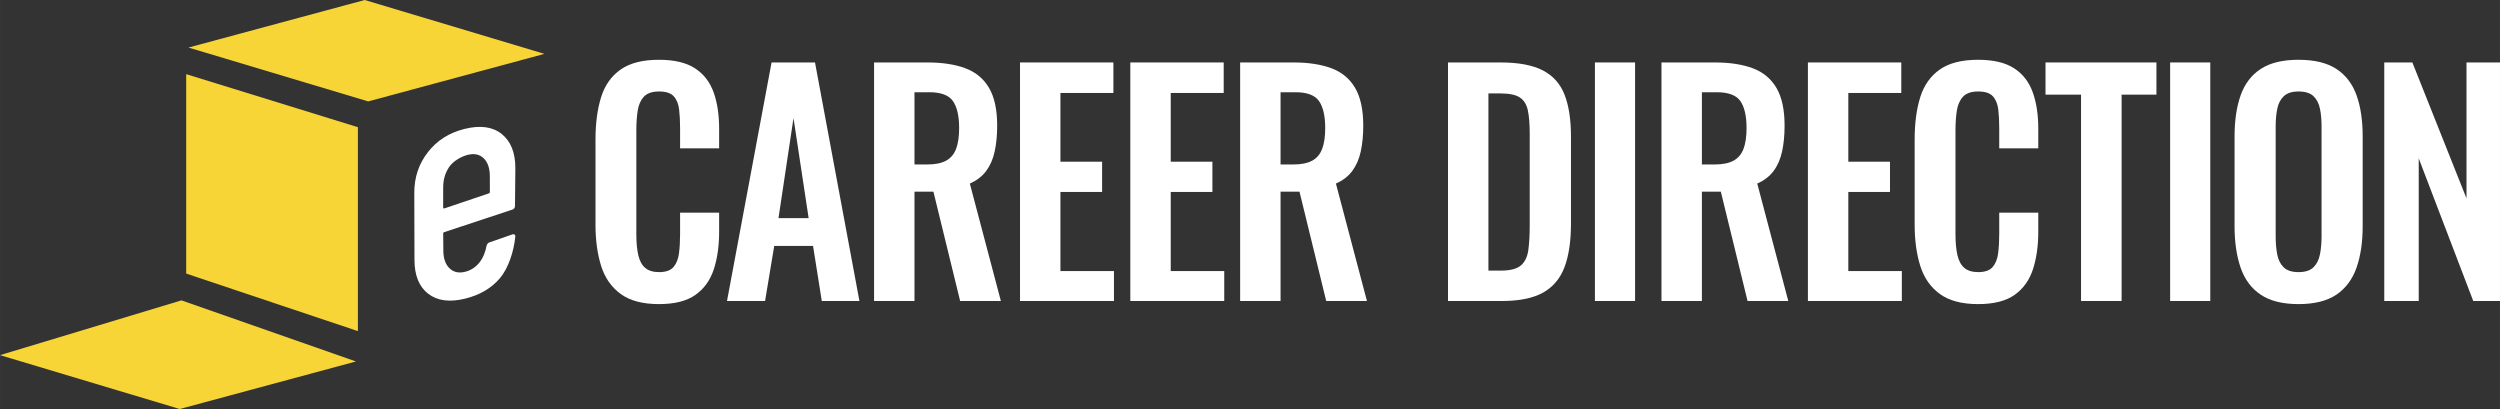 <?xml version="1.0" encoding="UTF-8"?>
<!DOCTYPE svg PUBLIC "-//W3C//DTD SVG 1.1//EN" "http://www.w3.org/Graphics/SVG/1.1/DTD/svg11.dtd">
<svg version="1.1" xmlns="http://www.w3.org/2000/svg" xmlns:xlink="http://www.w3.org/1999/xlink" x="0" y="0" width="307.444" height="50.299" viewBox="0, 0, 614.888, 100.599">
  <rect x="0" y="0" width="614.888" height="100.599" fill="#333333" stroke="none"/>
  <g id="Layer_2" transform="translate(-92.112, -276.008)">
    <g>
      <g>
        <path d="M254.185,350.804 Q248.163,350.804 244.743,348.29 Q241.323,345.776 239.951,341.376 Q238.578,336.976 238.578,331.282 L238.578,310.342 Q238.578,304.328 239.951,299.928 Q241.323,295.528 244.743,293.12 Q248.163,290.712 254.185,290.712 Q259.81,290.712 263.027,292.796 Q266.245,294.881 267.615,298.684 Q268.985,302.488 268.985,307.627 L268.985,312.487 L259.381,312.487 L259.381,307.46 Q259.381,304.986 259.147,302.955 Q258.912,300.923 257.839,299.715 Q256.766,298.507 254.218,298.507 Q251.67,298.507 250.48,299.786 Q249.29,301.066 248.955,303.221 Q248.62,305.377 248.62,308.064 L248.62,333.558 Q248.62,336.706 249.105,338.791 Q249.589,340.876 250.812,341.907 Q252.035,342.937 254.218,342.937 Q256.699,342.937 257.772,341.677 Q258.844,340.416 259.113,338.294 Q259.381,336.173 259.381,333.593 L259.381,328.312 L268.985,328.312 L268.985,333.032 Q268.985,338.205 267.681,342.223 Q266.378,346.241 263.177,348.523 Q259.976,350.804 254.185,350.804 z" fill="#FFFFFF"/>
        <path d="M270.921,350.04 L281.884,291.369 L292.565,291.369 L303.491,350.04 L294.236,350.04 L292.083,336.497 L282.536,336.497 L280.284,350.04 z M283.585,329.658 L291,329.658 L287.276,305.052 z" fill="#FFFFFF"/>
        <path d="M307.093,350.04 L307.093,291.369 L320.204,291.369 Q325.713,291.369 329.54,292.795 Q333.366,294.222 335.369,297.625 Q337.372,301.028 337.372,306.905 Q337.372,310.421 336.765,313.229 Q336.159,316.036 334.69,318.03 Q333.22,320.024 330.647,321.155 L338.281,350.04 L328.262,350.04 L321.691,323.151 L317.033,323.151 L317.033,350.04 z M317.033,316.461 L320.184,316.461 Q323.079,316.461 324.793,315.536 Q326.506,314.611 327.261,312.641 Q328.016,310.671 328.016,307.502 Q328.016,303.07 326.502,300.882 Q324.989,298.694 320.692,298.694 L317.033,298.694 z" fill="#FFFFFF"/>
        <path d="M342.99,350.04 L342.99,291.369 L365.957,291.369 L365.957,298.874 L352.93,298.874 L352.93,315.781 L363.179,315.781 L363.179,323.22 L352.93,323.22 L352.93,342.678 L366.092,342.678 L366.092,350.04 z" fill="#FFFFFF"/>
        <path d="M370.12,350.04 L370.12,291.369 L393.087,291.369 L393.087,298.874 L380.06,298.874 L380.06,315.781 L390.309,315.781 L390.309,323.22 L380.06,323.22 L380.06,342.678 L393.222,342.678 L393.222,350.04 z" fill="#FFFFFF"/>
        <path d="M397.133,350.04 L397.133,291.369 L410.243,291.369 Q415.753,291.369 419.579,292.795 Q423.405,294.222 425.408,297.625 Q427.411,301.028 427.411,306.905 Q427.411,310.421 426.805,313.229 Q426.198,316.036 424.729,318.03 Q423.259,320.024 420.687,321.155 L428.32,350.04 L418.301,350.04 L411.73,323.151 L407.073,323.151 L407.073,350.04 z M407.073,316.461 L410.223,316.461 Q413.119,316.461 414.832,315.536 Q416.546,314.611 417.3,312.641 Q418.055,310.671 418.055,307.502 Q418.055,303.07 416.542,300.882 Q415.028,298.694 410.731,298.694 L407.073,298.694 z" fill="#FFFFFF"/>
        <path d="M448.257,350.04 L448.257,291.369 L461.165,291.369 Q467.805,291.369 471.581,293.323 Q475.356,295.278 476.929,299.318 Q478.502,303.358 478.502,309.596 L478.502,331.032 Q478.502,337.448 476.929,341.666 Q475.356,345.883 471.664,347.962 Q467.971,350.04 461.529,350.04 z M458.197,342.566 L461.267,342.566 Q464.725,342.566 466.203,341.276 Q467.682,339.986 468.019,337.477 Q468.355,334.967 468.355,331.343 L468.355,308.928 Q468.355,305.374 467.902,303.185 Q467.448,300.996 465.937,299.991 Q464.426,298.986 461.134,298.986 L458.197,298.986 z" fill="#FFFFFF"/>
        <path d="M484.391,350.04 L484.391,291.369 L494.266,291.369 L494.266,350.04 z" fill="#FFFFFF"/>
        <path d="M500.763,350.04 L500.763,291.369 L513.874,291.369 Q519.383,291.369 523.209,292.795 Q527.036,294.222 529.039,297.625 Q531.041,301.028 531.041,306.905 Q531.041,310.421 530.435,313.229 Q529.829,316.036 528.359,318.03 Q526.89,320.024 524.317,321.155 L531.951,350.04 L521.932,350.04 L515.361,323.151 L510.703,323.151 L510.703,350.04 z M510.703,316.461 L513.854,316.461 Q516.749,316.461 518.463,315.536 Q520.176,314.611 520.931,312.641 Q521.686,310.671 521.686,307.502 Q521.686,303.07 520.172,300.882 Q518.659,298.694 514.362,298.694 L510.703,298.694 z" fill="#FFFFFF"/>
        <path d="M536.777,350.04 L536.777,291.369 L559.743,291.369 L559.743,298.874 L546.717,298.874 L546.717,315.781 L556.966,315.781 L556.966,323.22 L546.717,323.22 L546.717,342.678 L559.879,342.678 L559.879,350.04 z" fill="#FFFFFF"/>
        <path d="M578.639,350.804 Q572.617,350.804 569.197,348.29 Q565.777,345.776 564.404,341.376 Q563.032,336.976 563.032,331.282 L563.032,310.342 Q563.032,304.328 564.404,299.928 Q565.777,295.528 569.197,293.12 Q572.617,290.712 578.639,290.712 Q584.263,290.712 587.481,292.796 Q590.698,294.881 592.068,298.684 Q593.439,302.488 593.439,307.627 L593.439,312.487 L583.835,312.487 L583.835,307.46 Q583.835,304.986 583.6,302.955 Q583.366,300.923 582.293,299.715 Q581.22,298.507 578.671,298.507 Q576.124,298.507 574.934,299.786 Q573.744,301.066 573.409,303.221 Q573.074,305.377 573.074,308.064 L573.074,333.558 Q573.074,336.706 573.558,338.791 Q574.043,340.876 575.266,341.907 Q576.488,342.937 578.671,342.937 Q581.152,342.937 582.225,341.677 Q583.298,340.416 583.566,338.294 Q583.835,336.173 583.835,333.593 L583.835,328.312 L593.439,328.312 L593.439,333.032 Q593.439,338.205 592.135,342.223 Q590.831,346.241 587.63,348.523 Q584.429,350.804 578.639,350.804 z" fill="#FFFFFF"/>
        <path d="M603.955,350.04 L603.955,299.285 L595.219,299.285 L595.219,291.369 L622.501,291.369 L622.501,299.285 L613.931,299.285 L613.931,350.04 z" fill="#FFFFFF"/>
        <path d="M625.869,350.04 L625.869,291.369 L635.743,291.369 L635.743,350.04 z" fill="#FFFFFF"/>
        <path d="M657.454,350.804 Q651.596,350.804 648.145,348.487 Q644.694,346.169 643.205,341.84 Q641.716,337.512 641.716,331.605 L641.716,309.592 Q641.716,303.647 643.221,299.426 Q644.727,295.205 648.162,292.959 Q651.596,290.712 657.454,290.712 Q663.344,290.712 666.78,292.976 Q670.216,295.24 671.722,299.444 Q673.227,303.647 673.227,309.592 L673.227,331.64 Q673.227,337.512 671.722,341.823 Q670.216,346.134 666.78,348.469 Q663.344,350.804 657.454,350.804 z M657.454,342.937 Q659.902,342.937 661.108,341.765 Q662.314,340.593 662.714,338.597 Q663.115,336.6 663.115,334.164 L663.115,307.14 Q663.115,304.666 662.714,302.723 Q662.314,300.781 661.108,299.644 Q659.902,298.507 657.454,298.507 Q655.074,298.507 653.852,299.644 Q652.63,300.781 652.229,302.723 Q651.828,304.666 651.828,307.14 L651.828,334.164 Q651.828,336.6 652.212,338.597 Q652.596,340.593 653.8,341.765 Q655.005,342.937 657.454,342.937 z" fill="#FFFFFF"/>
        <path d="M678.536,350.04 L678.536,291.369 L685.449,291.369 L698.763,324.805 L698.763,291.369 L707,291.369 L707,350.04 L700.425,350.04 L687.013,314.956 L687.013,350.04 z" fill="#FFFFFF"/>
      </g>
      <path d="M92.112,363.358 L136.316,376.607 L179.664,364.912 L136.732,349.885 z" fill="#F7D537"/>
      <path d="M181.815,276.008 L138.467,287.703 L182.67,300.951 L226.019,289.258 z" fill="#F7D537"/>
      <path d="M180.135,307.293 L137.905,294.246 L137.905,343.299 L180.135,357.447 z" fill="#F7D537"/>
      <path d="M202.578,317.085 C201.595,318.548 201.106,320.232 201.112,322.141 L201.108,327.022 C201.109,327.235 201.207,327.316 201.404,327.267 L212.301,323.585 C212.497,323.537 212.597,323.406 212.597,323.194 L212.585,319.283 C212.58,317.375 212.081,315.934 211.092,314.956 C210.103,313.98 208.794,313.692 207.167,314.092 C205.587,314.481 203.561,315.622 202.578,317.085 M218.039,327.591 L201.406,333.094 C201.209,333.143 201.112,333.275 201.112,333.485 L201.153,337.649 C201.159,339.558 201.656,341.001 202.646,341.977 C203.635,342.954 204.918,343.247 206.498,342.858 C207.877,342.519 209.036,341.782 209.972,340.649 C210.906,339.518 211.541,337.916 211.784,336.423 C211.931,335.962 212.201,335.684 212.597,335.587 L218.17,333.649 C218.417,333.589 218.603,333.623 218.726,333.752 C218.849,333.88 218.887,334.058 218.839,334.281 C218.503,337.813 217.143,342.001 215.053,344.451 C212.961,346.905 210.116,348.572 206.517,349.459 C202.718,350.395 199.693,349.999 197.444,348.272 C195.193,346.546 194.064,343.772 194.053,339.956 L194.009,323.413 C193.998,319.65 195.111,316.325 197.349,313.439 C199.587,310.553 202.604,308.642 206.402,307.708 C210.249,306.76 213.285,307.179 215.511,308.964 C217.736,310.752 218.854,313.526 218.864,317.29 L218.775,326.615 C218.777,327.146 218.532,327.471 218.039,327.591" fill="#FFFFFF"/>
    </g>
  </g>
</svg>
